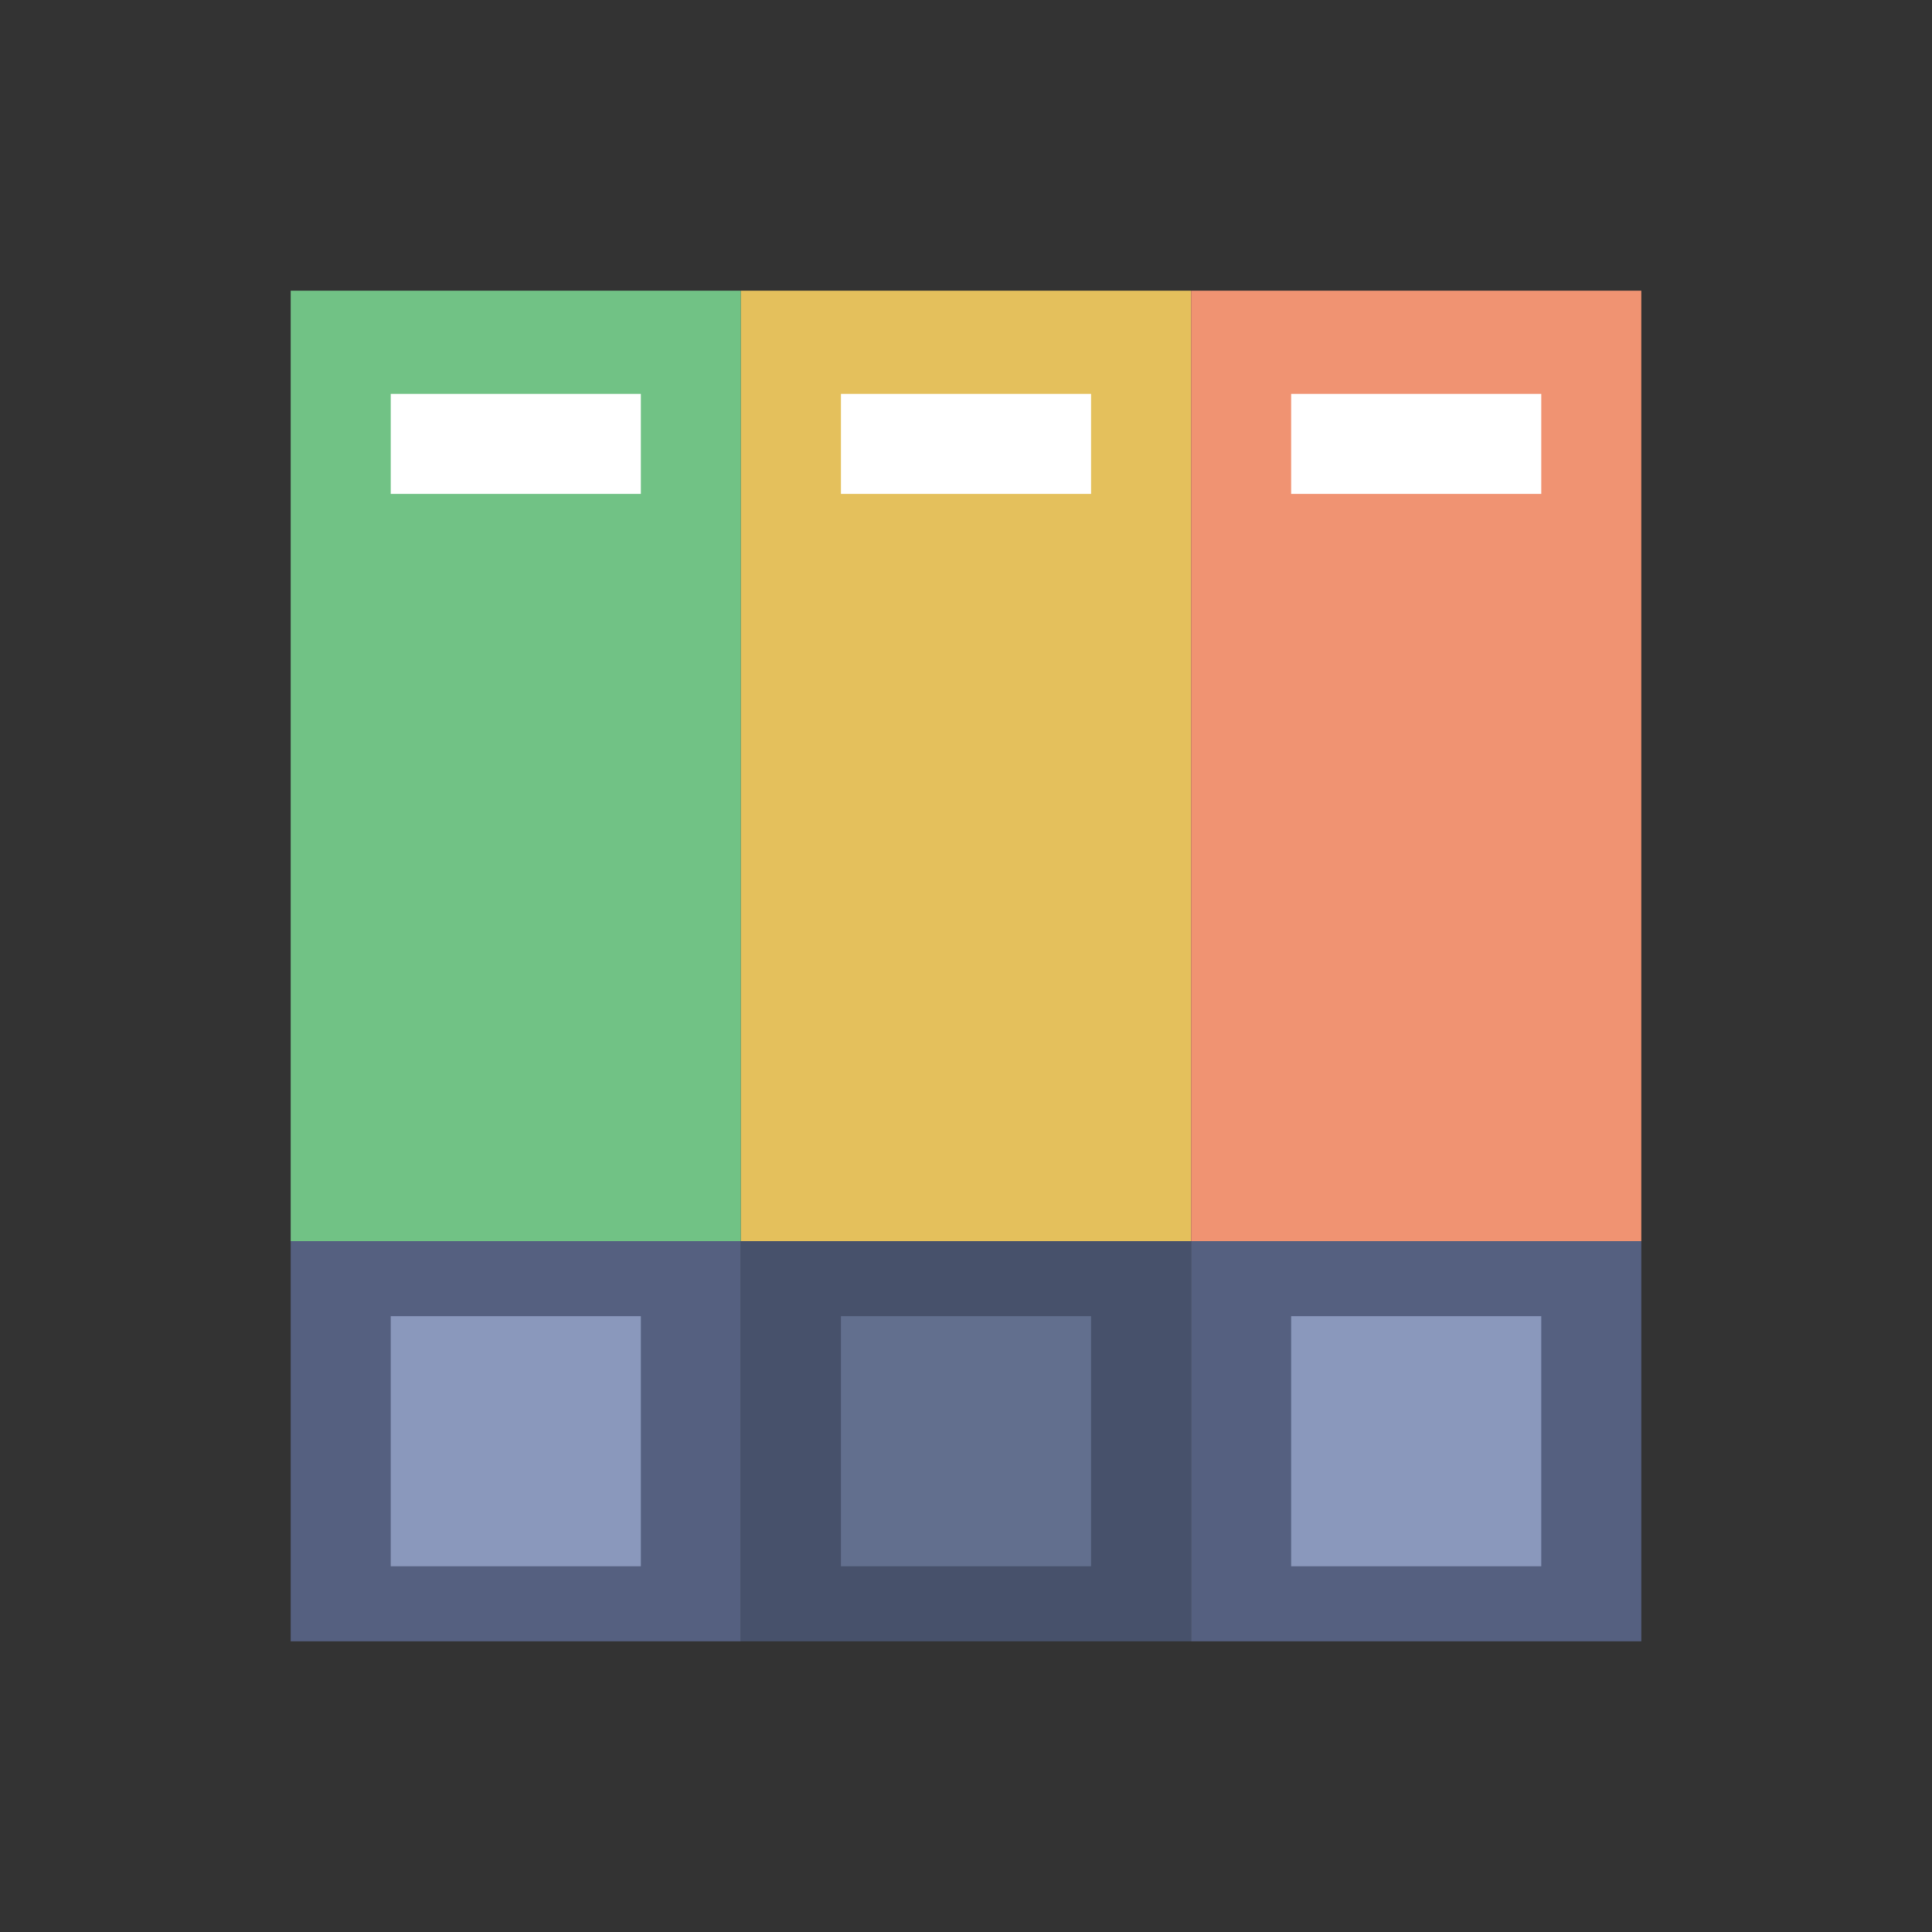 <?xml version="1.0" encoding="utf-8"?>
<!-- Generator: Adobe Illustrator 16.0.0, SVG Export Plug-In . SVG Version: 6.00 Build 0)  -->
<!DOCTYPE svg PUBLIC "-//W3C//DTD SVG 1.1//EN" "http://www.w3.org/Graphics/SVG/1.1/DTD/svg11.dtd">
<svg version="1.1" id="Capa_1" xmlns="http://www.w3.org/2000/svg" xmlns:xlink="http://www.w3.org/1999/xlink" x="0px" y="0px"
	 width="350px" height="350px" viewBox="0 0 350 350" enable-background="new 0 0 350 350" xml:space="preserve">
<rect x="0" y="0" width="350" height="350" fill="#333333" stroke="none"/>
<g>
	<rect x="52.662" y="224.842" fill="#556080" width="81.559" height="72.496"/>
	<rect x="52.662" y="52.662" fill="#71C285" width="81.559" height="172.18"/>
	<rect x="134.221" y="52.662" fill="#E4C05C" width="81.559" height="172.18"/>
	<rect x="134.221" y="224.842" fill="#47516B" width="81.559" height="72.496"/>
	<rect x="215.779" y="52.662" fill="#F09372" width="81.559" height="172.18"/>
	<rect x="215.779" y="224.842" fill="#556080" width="81.559" height="72.496"/>
	<rect x="70.786" y="238.435" fill="#8A98BC" width="45.311" height="45.311"/>
	<rect x="152.345" y="238.435" fill="#626F8E" width="45.311" height="45.311"/>
	<rect x="233.903" y="238.435" fill="#8A98BC" width="45.311" height="45.311"/>
	<rect x="70.786" y="71.353" fill="#FFFFFF" width="45.311" height="18.124"/>
	<rect x="152.345" y="71.353" fill="#FFFFFF" width="45.311" height="18.124"/>
	<rect x="233.903" y="71.353" fill="#FFFFFF" width="45.311" height="18.124"/>
</g>
</svg>
